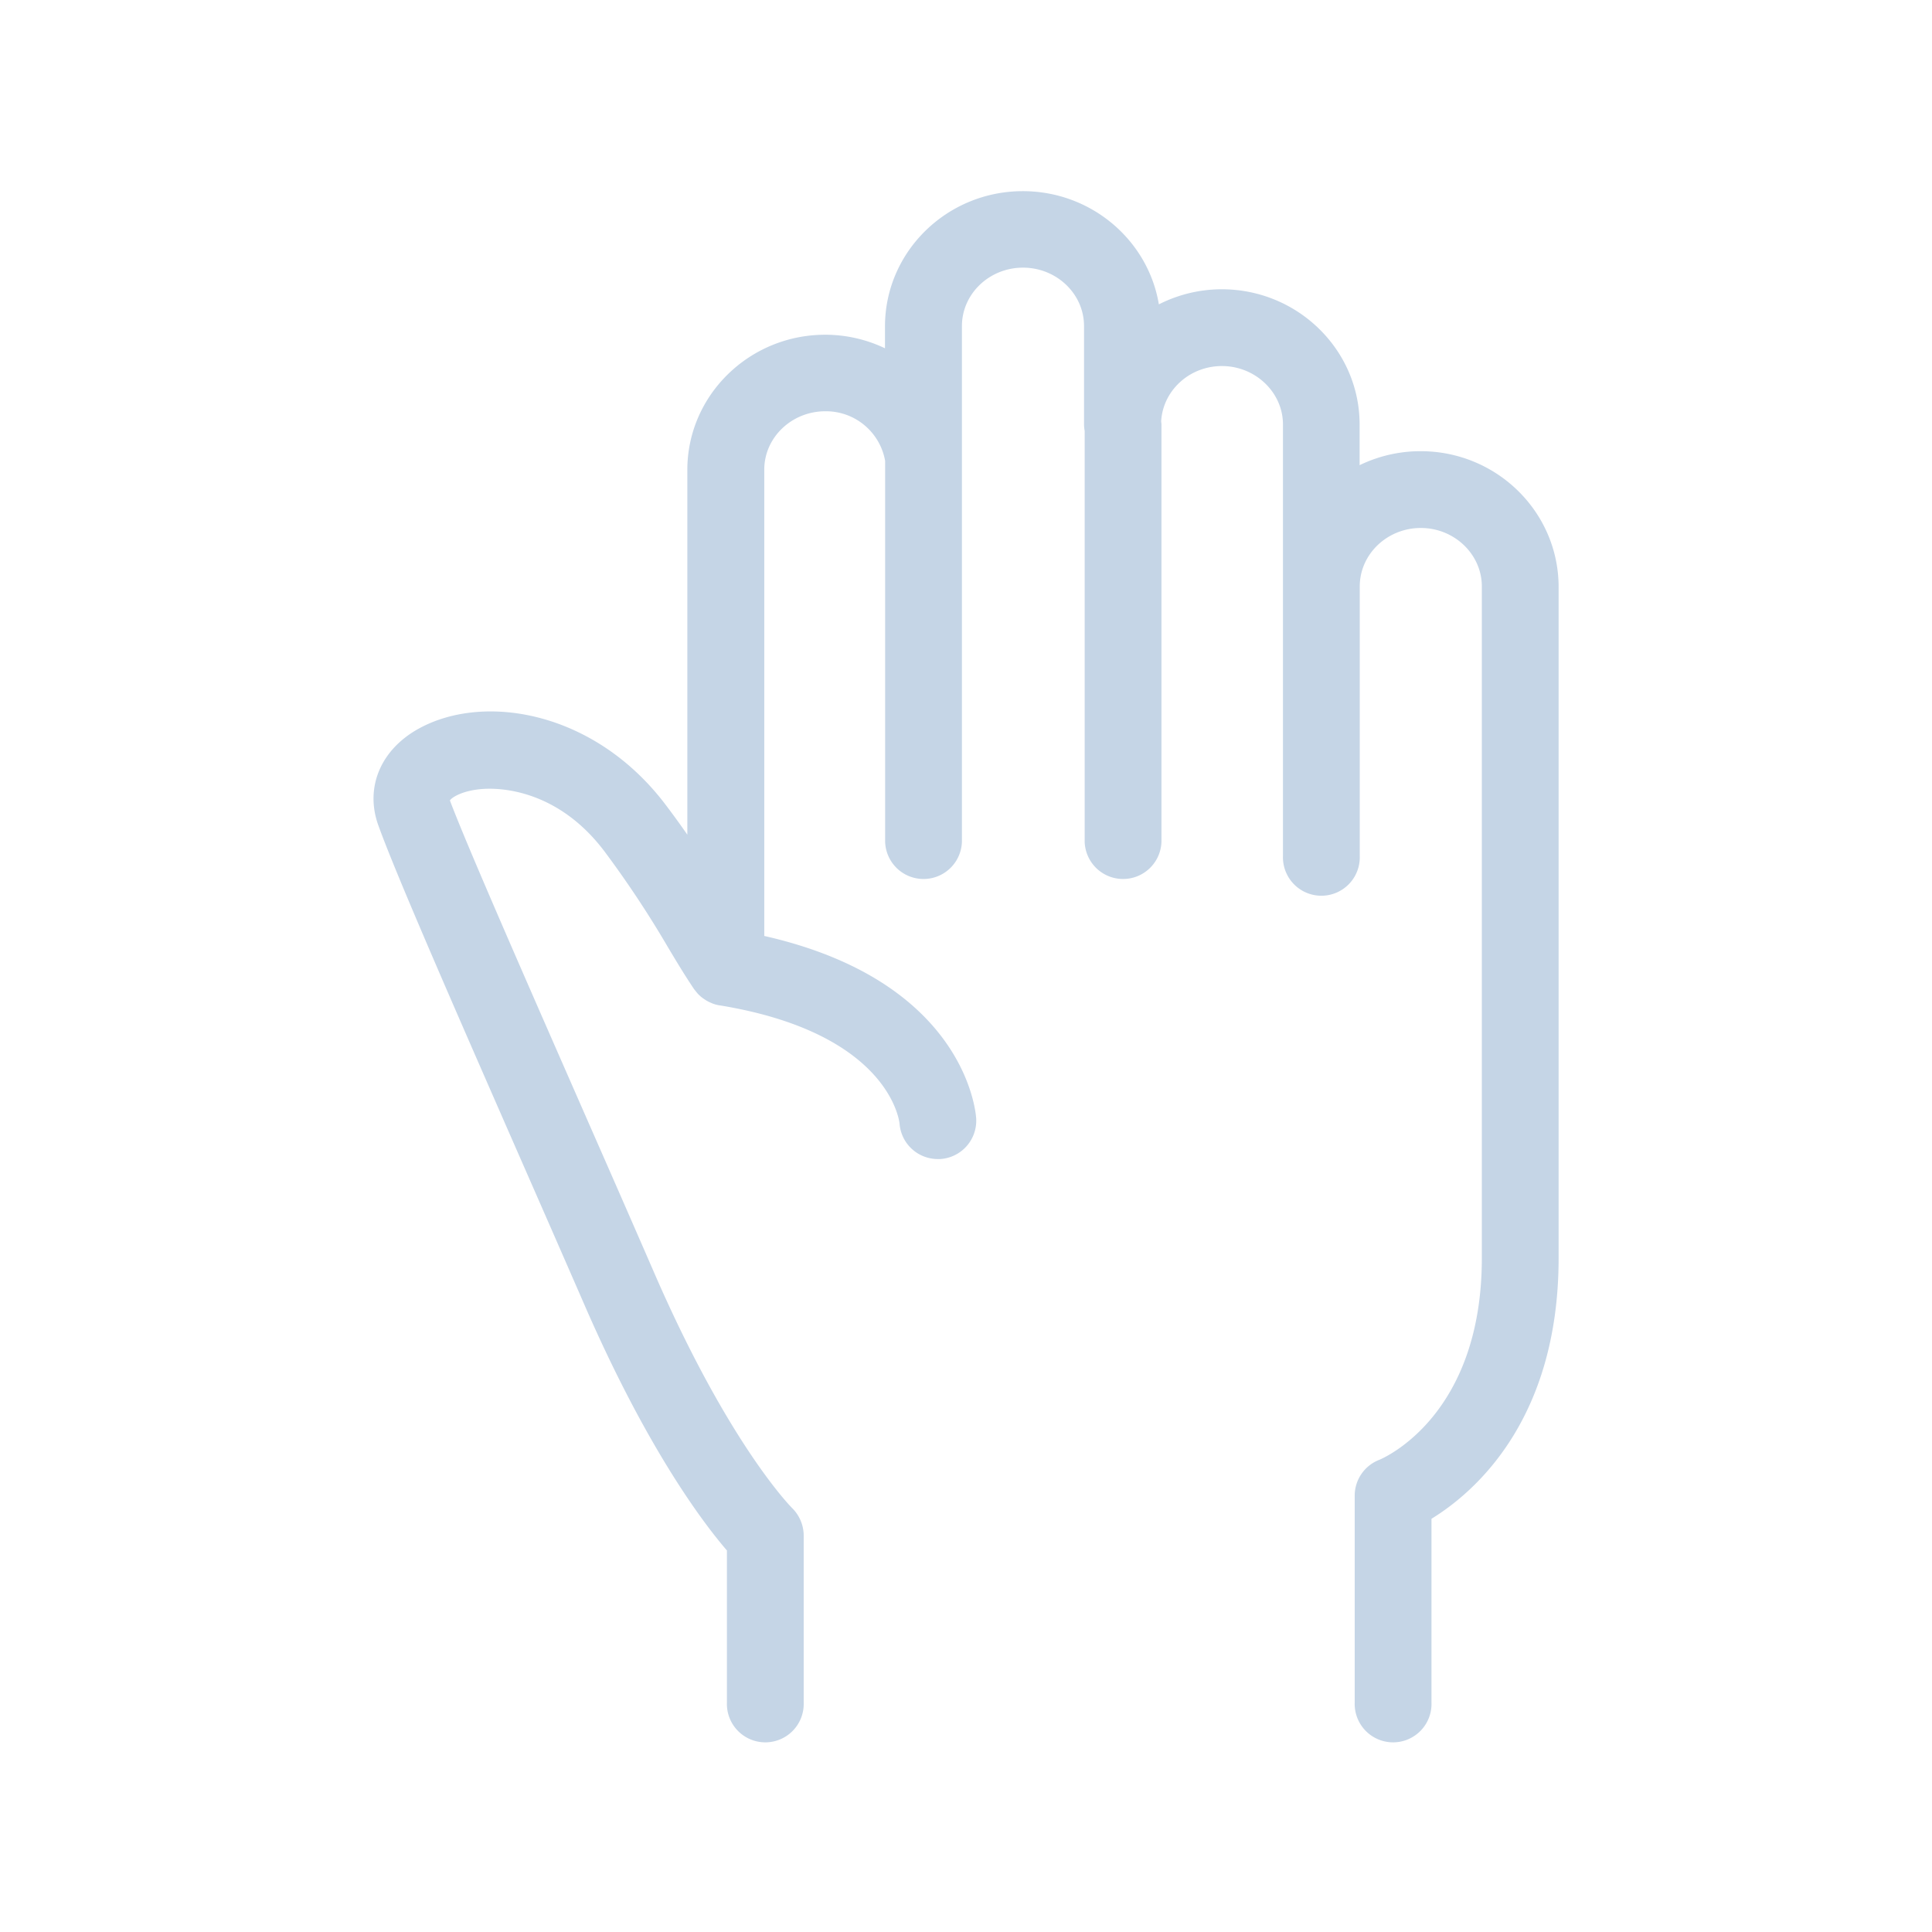 <svg data-name="Layer 1" viewBox="0 0 512 512" xmlns="http://www.w3.org/2000/svg"><path d="M376.49 119.57a36.91 36.91 0 0 0-16.18 3.71v-10.79c0-19.76-16.39-35.83-36.54-35.83a36.89 36.89 0 0 0-16.66 4c-2.83-17-17.93-30-36.05-30-20.14 0-36.53 16.07-36.53 35.83v5.81a36.7 36.7 0 0 0-15.85-3.59c-20.14 0-36.53 16.08-36.53 35.83v96.66c-1.72-2.48-3.6-5.08-5.67-7.82-18.69-24.8-47.89-29.83-65.3-20.4-10.26 5.55-14.55 15.66-10.92 25.74 4.78 13.27 20.44 49 37 86.8 5.9 13.44 11.88 27.09 17.48 39.94 16.74 38.55 31.64 58.16 37.9 65.43v40.35a10.18 10.18 0 1 0 20.35 0v-44.3a10.31 10.31 0 0 0-3.08-7.3c-.16-.16-16.71-16.73-36.52-62.29-5.59-12.87-11.59-26.55-17.5-40-16.44-37.48-32-72.88-36.66-85.22.39-.7 3.26-2.71 8.93-3.06 4.4-.28 19.65.13 32.05 16.58A272.55 272.55 0 0 1 177 251c2.38 4 4.59 7.64 6.89 11.06 0 .05.07.08.1.13s.28.35.42.53a9.27 9.27 0 0 0 .77.89c.15.15.32.29.48.44a10 10 0 0 0 1 .75l.5.33a11 11 0 0 0 1.33.66l.31.14a9.82 9.82 0 0 0 1.86.5h.07c44.32 7.26 47.51 30 47.66 31.34a10.17 10.17 0 0 0 10.13 9.39h.61a10.18 10.18 0 0 0 9.57-10.74c-.09-1.55-2.79-36.3-56.16-48.38V124.46c0-8.53 7.27-15.47 16.18-15.47a15.92 15.92 0 0 1 15.85 13.15v100.94a10.18 10.18 0 0 0 20.35 0V86.41c0-8.53 7.26-15.48 16.18-15.48s16.18 6.95 16.18 15.48v26.08a9.62 9.62 0 0 0 .17 1.71v108.88a10.18 10.18 0 0 0 20.35 0V112.49c0-.29-.06-.55-.08-.83.46-8.14 7.47-14.65 16.09-14.65C332.7 97 340 104 340 112.49v114.39a10.18 10.18 0 1 0 20.35 0V155.4c0-8.53 7.26-15.48 16.18-15.48s16.17 7 16.17 15.48v178.03c0 41.89-26.14 53-27.15 53.43a10.18 10.18 0 0 0-6.54 9.51v54.87a10.18 10.18 0 1 0 20.35 0v-48.75c11.42-7 33.65-26.21 33.69-69v-178c-.05-19.85-16.42-35.92-36.56-35.92Z" fill="#c5d5e6" class="fill-000000"></path></svg>